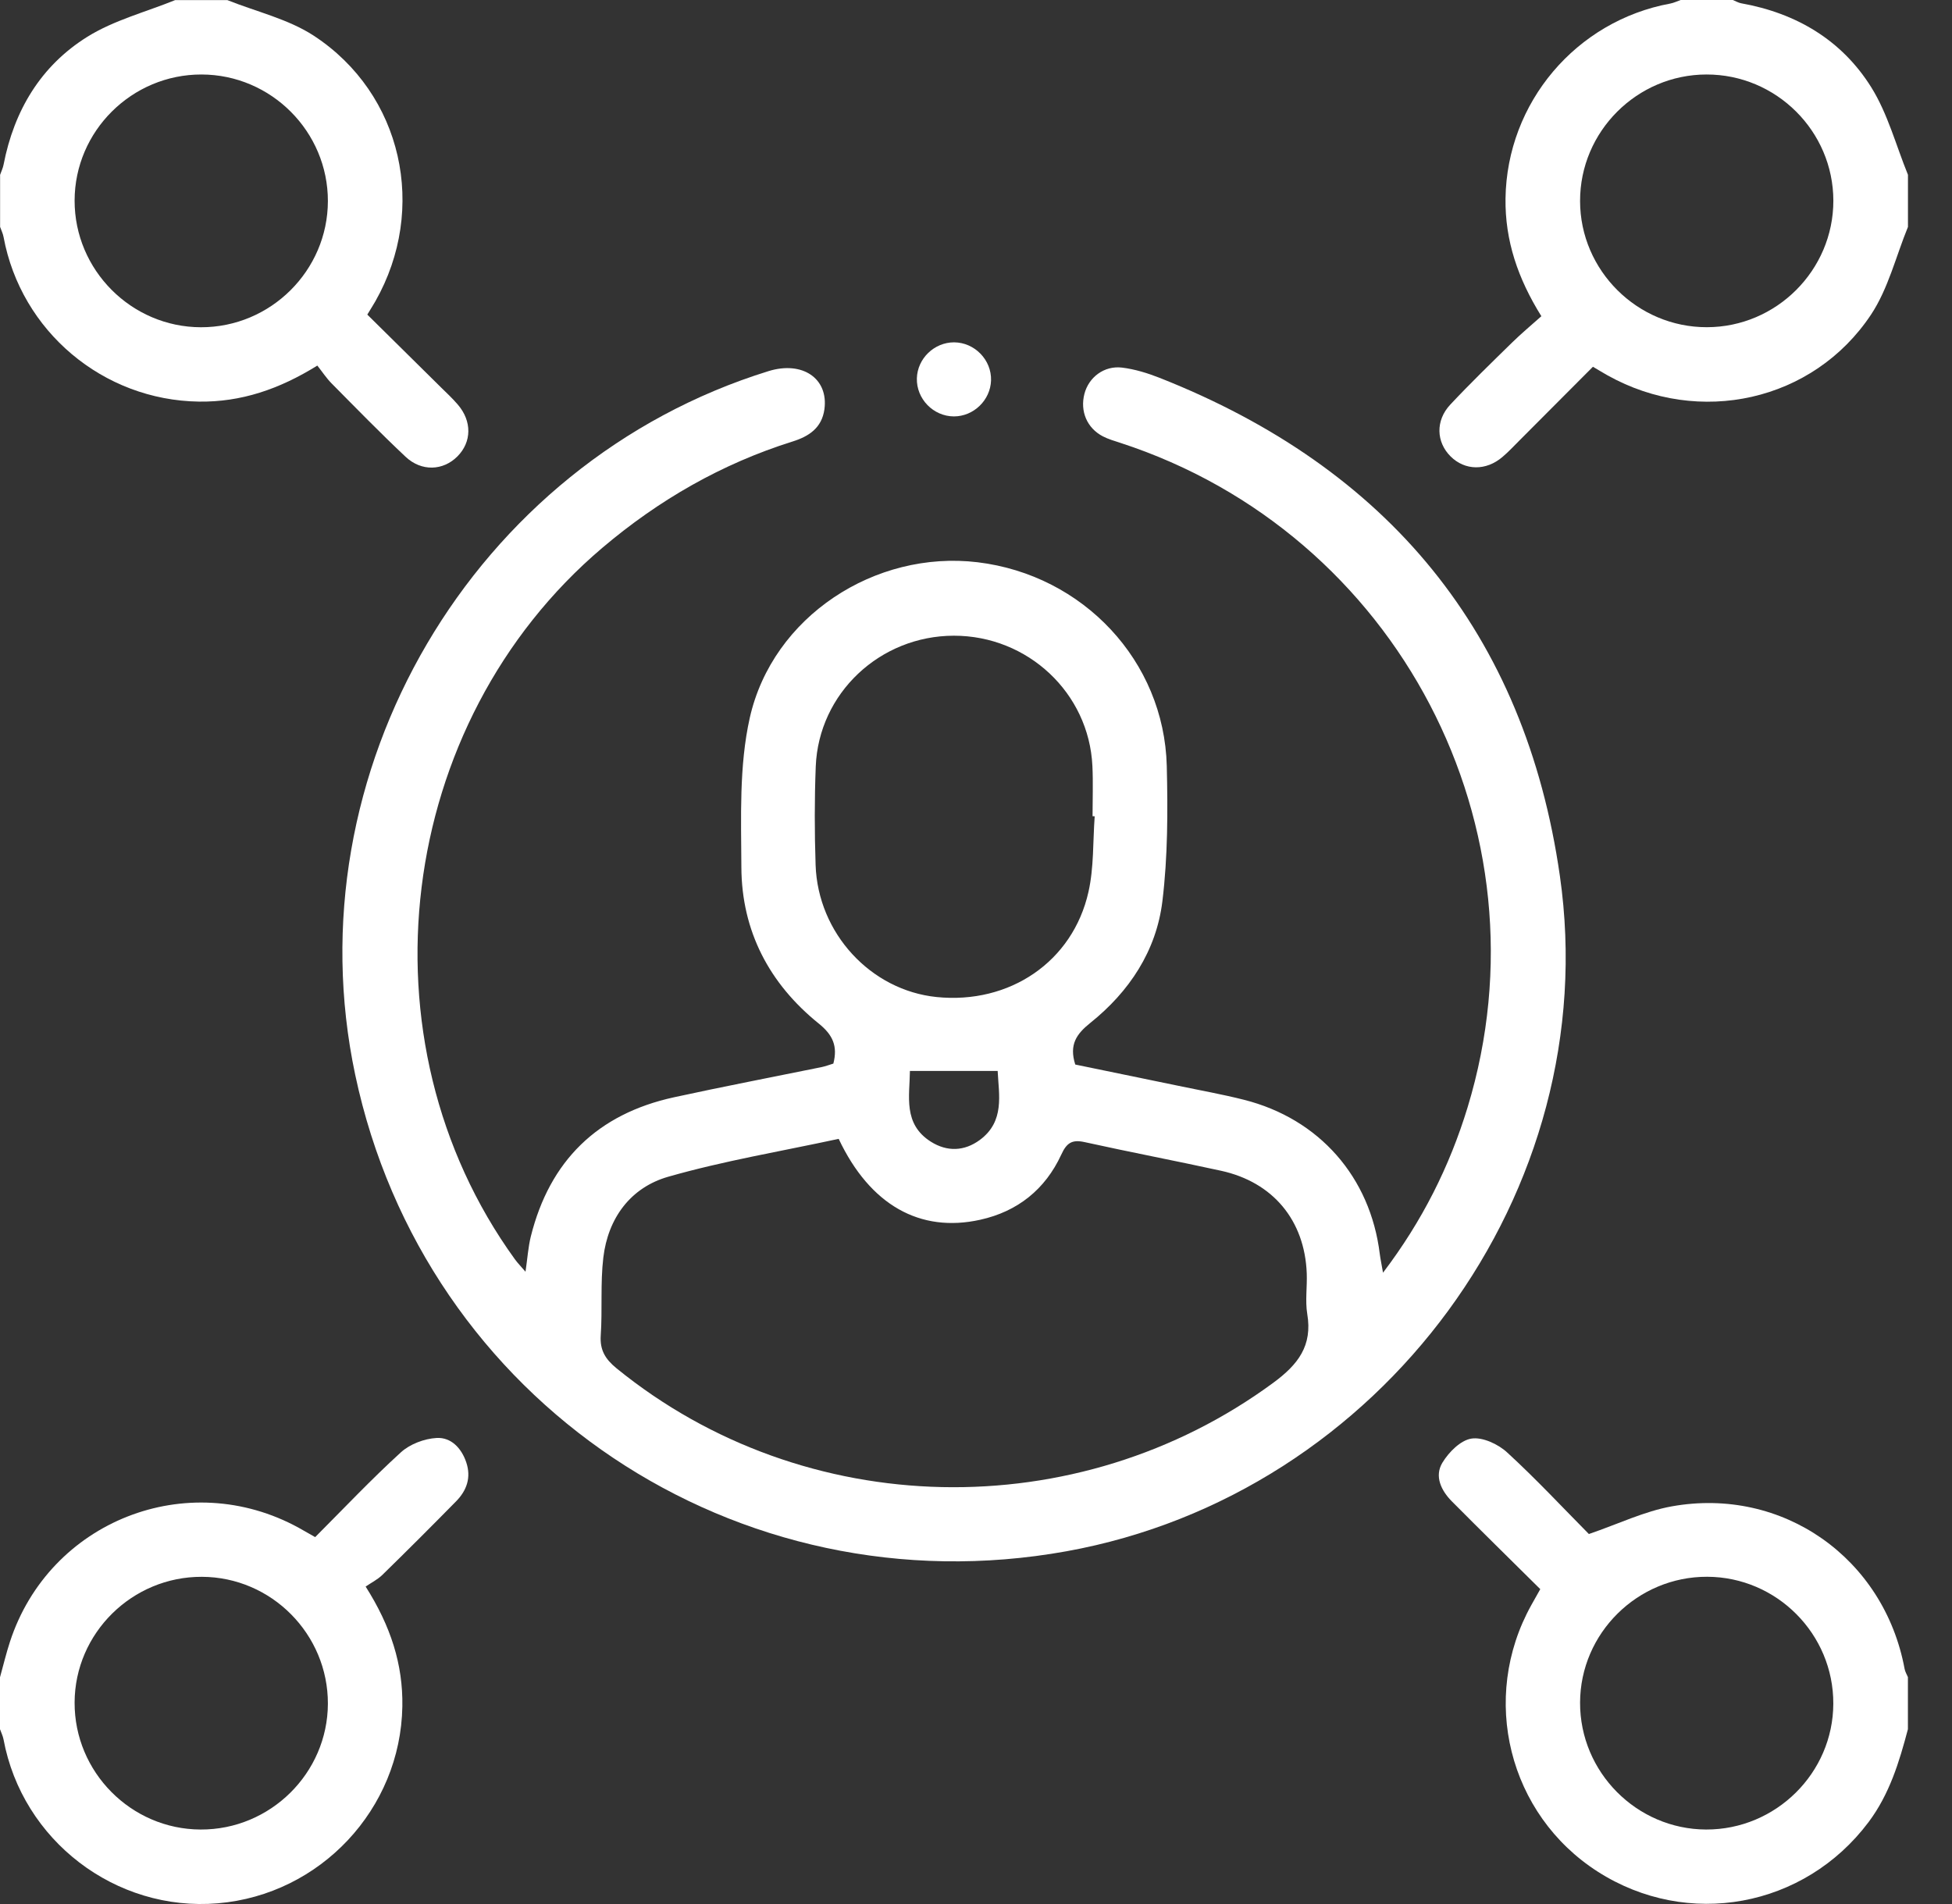<svg width="41" height="40" viewBox="0 0 41 40" fill="none" xmlns="http://www.w3.org/2000/svg">
<rect x="0" y="0" width="41" height="40" fill="#333333" stroke="none"/>
<path d="M40.075 4.767C39.822 5.385 39.661 6.064 39.299 6.61C38.084 8.437 35.687 8.959 33.768 7.887C33.678 7.837 33.589 7.782 33.458 7.705C32.947 8.217 32.435 8.731 31.924 9.244C31.804 9.363 31.689 9.489 31.56 9.598C31.214 9.896 30.769 9.888 30.468 9.588C30.166 9.287 30.148 8.836 30.462 8.5C30.88 8.054 31.32 7.627 31.757 7.199C31.952 7.008 32.161 6.834 32.375 6.643C31.881 5.851 31.61 5.052 31.622 4.169C31.65 2.158 33.103 0.438 35.086 0.074C35.159 0.06 35.229 0.025 35.301 0C35.666 0 36.031 0 36.397 0C36.455 0.023 36.512 0.058 36.572 0.069C37.73 0.276 38.684 0.842 39.303 1.832C39.651 2.389 39.824 3.056 40.075 3.672V4.766L40.075 4.767ZM35.844 1.565C34.383 1.566 33.186 2.763 33.188 4.223C33.189 5.681 34.39 6.876 35.851 6.874C37.312 6.873 38.509 5.675 38.508 4.216C38.506 2.756 37.308 1.563 35.844 1.565Z" fill="white"/>
<path d="M0.001 35.233C0.07 34.986 0.129 34.735 0.209 34.491C1.038 31.952 3.938 30.811 6.28 32.099C6.382 32.155 6.483 32.214 6.62 32.292C7.216 31.695 7.796 31.08 8.419 30.512C8.609 30.338 8.913 30.223 9.173 30.209C9.472 30.193 9.691 30.418 9.793 30.72C9.901 31.041 9.803 31.313 9.579 31.541C9.068 32.061 8.552 32.577 8.03 33.087C7.928 33.186 7.794 33.252 7.68 33.331C8.206 34.16 8.466 34.965 8.451 35.849C8.415 38.004 6.73 39.803 4.576 39.985C2.428 40.167 0.468 38.666 0.074 36.541C0.06 36.468 0.025 36.398 0 36.327C0 35.962 0 35.597 0 35.233H0.001ZM4.213 38.435C5.677 38.442 6.881 37.251 6.887 35.794C6.892 34.332 5.702 33.131 4.241 33.126C2.777 33.12 1.572 34.309 1.567 35.766C1.561 37.227 2.753 38.43 4.213 38.435Z" fill="white"/>
<path d="M40.074 36.327C39.892 37.017 39.687 37.693 39.247 38.28C37.898 40.077 35.449 40.529 33.559 39.32C31.686 38.12 31.077 35.674 32.164 33.72C32.22 33.618 32.277 33.517 32.352 33.385C31.731 32.77 31.109 32.159 30.495 31.541C30.27 31.314 30.125 31.013 30.296 30.729C30.429 30.508 30.678 30.257 30.907 30.222C31.139 30.186 31.466 30.338 31.655 30.512C32.268 31.074 32.837 31.686 33.373 32.227C33.993 32.015 34.539 31.749 35.114 31.646C37.445 31.227 39.573 32.734 40.004 35.058C40.015 35.119 40.049 35.175 40.074 35.233V36.327H40.074ZM38.507 35.791C38.512 34.329 37.32 33.13 35.859 33.125C34.395 33.12 33.192 34.311 33.188 35.768C33.183 37.228 34.376 38.43 35.836 38.435C37.299 38.439 38.503 37.248 38.507 35.791Z" fill="white"/>
<path d="M4.775 0.002C5.384 0.246 6.054 0.399 6.592 0.751C8.456 1.973 8.986 4.389 7.884 6.33C7.839 6.408 7.791 6.484 7.715 6.609C8.23 7.118 8.745 7.627 9.26 8.136C9.38 8.255 9.506 8.37 9.615 8.499C9.916 8.848 9.909 9.286 9.607 9.589C9.307 9.89 8.853 9.911 8.518 9.595C7.987 9.096 7.479 8.574 6.966 8.056C6.856 7.945 6.77 7.812 6.665 7.68C5.864 8.178 5.062 8.449 4.179 8.437C2.163 8.409 0.441 6.959 0.075 4.98C0.062 4.907 0.027 4.837 0.002 4.766C0.002 4.401 0.002 4.036 0.002 3.673C0.027 3.601 0.061 3.532 0.075 3.459C0.295 2.322 0.858 1.381 1.836 0.772C2.393 0.425 3.061 0.253 3.679 0.002C4.045 0.002 4.41 0.002 4.775 0.002ZM6.887 4.226C6.889 2.765 5.696 1.568 4.233 1.565C2.77 1.562 1.569 2.754 1.567 4.213C1.565 5.673 2.76 6.872 4.22 6.875C5.683 6.878 6.884 5.685 6.887 4.226Z" fill="white"/>
<path d="M11.038 26.716C11.079 26.435 11.094 26.201 11.149 25.977C11.546 24.385 12.551 23.402 14.156 23.052C15.187 22.827 16.223 22.629 17.256 22.418C17.343 22.4 17.427 22.367 17.504 22.344C17.598 21.978 17.494 21.742 17.196 21.502C16.158 20.665 15.578 19.559 15.572 18.222C15.567 17.173 15.522 16.092 15.748 15.082C16.227 12.951 18.381 11.553 20.535 11.812C22.752 12.08 24.451 13.886 24.507 16.091C24.53 17.038 24.529 17.996 24.415 18.933C24.288 19.977 23.72 20.834 22.899 21.491C22.614 21.72 22.451 21.943 22.585 22.364C23.284 22.508 24.018 22.659 24.752 22.811C25.21 22.907 25.673 22.989 26.127 23.104C27.71 23.503 28.783 24.728 28.981 26.343C28.995 26.453 29.019 26.561 29.049 26.737C29.877 25.647 30.447 24.503 30.825 23.265C32.608 17.415 29.358 11.2 23.53 9.303C23.406 9.263 23.28 9.226 23.165 9.167C22.831 8.993 22.683 8.641 22.777 8.275C22.867 7.926 23.192 7.676 23.57 7.723C23.838 7.756 24.105 7.839 24.357 7.938C29.15 9.831 32.034 13.3 32.764 18.402C33.714 25.031 29.017 31.394 22.402 32.589C15.476 33.84 8.915 29.444 7.461 22.58C6.115 16.224 9.933 9.721 16.141 7.797C16.855 7.576 17.405 7.951 17.316 8.599C17.261 8.991 16.99 9.168 16.645 9.276C15.158 9.743 13.836 10.504 12.65 11.51C8.307 15.195 7.486 21.853 10.814 26.454C10.872 26.534 10.942 26.605 11.039 26.718L11.038 26.716ZM17.617 23.925C16.416 24.185 15.207 24.386 14.036 24.721C13.245 24.947 12.77 25.59 12.672 26.421C12.608 26.96 12.655 27.512 12.618 28.056C12.597 28.367 12.719 28.557 12.949 28.745C16.901 31.964 22.626 32.081 26.745 29.049C27.267 28.665 27.569 28.271 27.458 27.606C27.412 27.328 27.458 27.035 27.447 26.749C27.404 25.637 26.738 24.835 25.649 24.596C24.695 24.387 23.737 24.205 22.783 23.994C22.518 23.935 22.404 24.008 22.29 24.259C21.954 24.986 21.375 25.451 20.588 25.625C19.325 25.905 18.274 25.317 17.616 23.926L17.617 23.925ZM22.992 17.149C22.977 17.149 22.963 17.148 22.948 17.147C22.948 16.796 22.962 16.444 22.945 16.093C22.873 14.557 21.588 13.354 20.035 13.355C18.483 13.357 17.196 14.563 17.134 16.102C17.107 16.791 17.108 17.483 17.131 18.172C17.179 19.606 18.29 20.805 19.673 20.946C21.204 21.101 22.532 20.206 22.862 18.738C22.978 18.225 22.954 17.68 22.993 17.149H22.992ZM19.112 22.498C19.107 23.027 18.963 23.612 19.552 23.985C19.895 24.201 20.255 24.186 20.578 23.95C21.109 23.559 20.979 23 20.955 22.499H19.112V22.498Z" fill="white"/>
<path d="M20.034 8.748C19.602 8.746 19.246 8.378 19.258 7.947C19.27 7.532 19.623 7.191 20.04 7.192C20.472 7.194 20.829 7.562 20.816 7.992C20.803 8.407 20.45 8.749 20.034 8.748H20.034Z" fill="white"/>
</svg>

